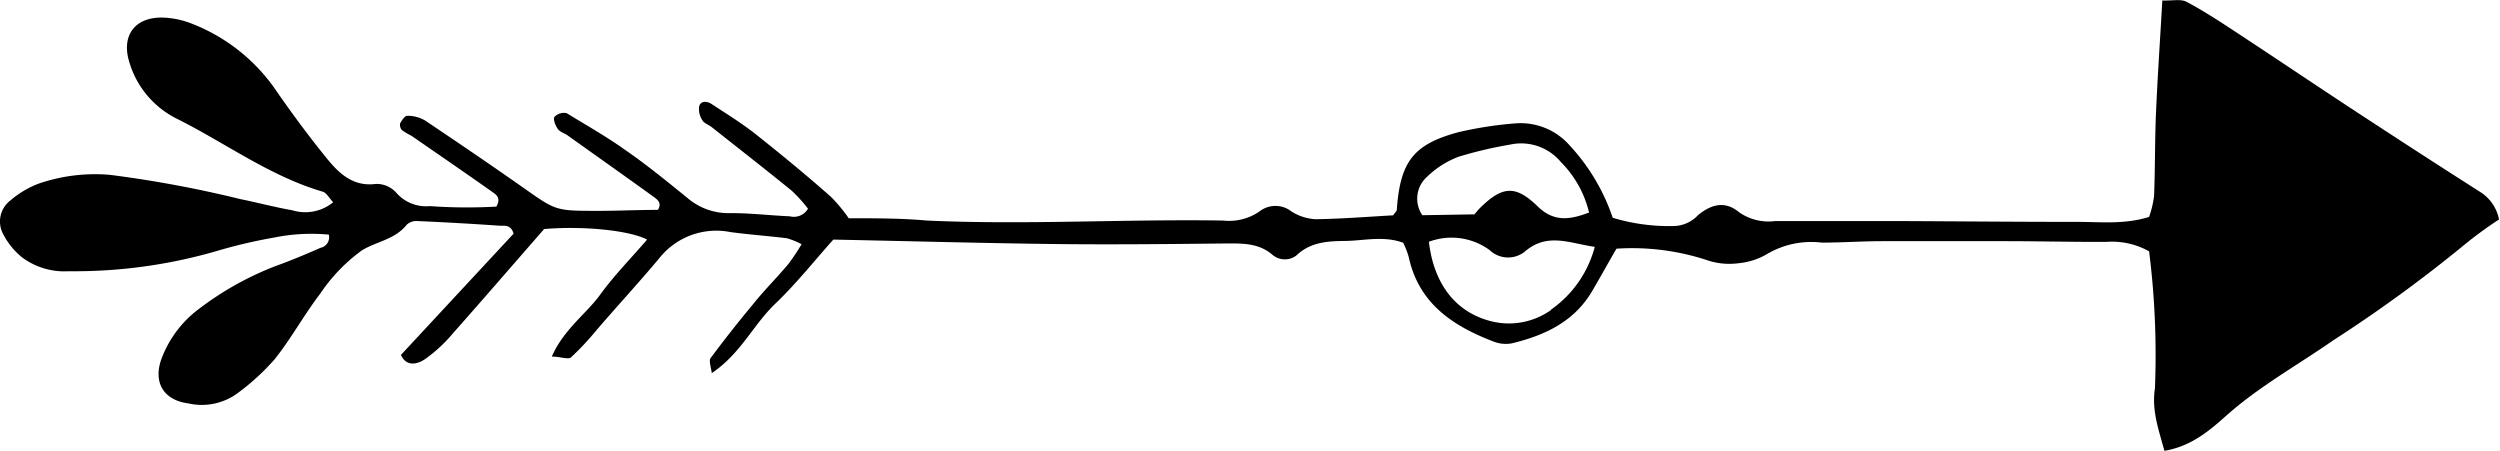 <svg xmlns="http://www.w3.org/2000/svg" viewBox="0 0 206.19 37.19"><title>Asset 474</title><g id="Layer_2" data-name="Layer 2"><g id="Layer_1-2" data-name="Layer 1"><path d="M204.52,15.81Q199.24,12.44,194,9c-3.23-2.12-6.43-4.28-9.66-6.4-1.31-.86-2.62-1.72-4-2.45-.46-.25-1.14-.08-2-.11-.18,3.21-.39,6.22-.52,9.23-.1,2.3-.07,4.6-.16,6.89a8.54,8.54,0,0,1-.41,1.73c-2.08.65-4.08.4-6.05.41-5,0-10-.05-15.05-.07-3.23,0-6.47,0-9.71,0a4.25,4.25,0,0,1-3-.72c-1.2-1-2.34-.63-3.4.24a2.8,2.8,0,0,1-1.92.89,16,16,0,0,1-5.11-.68,16.55,16.55,0,0,0-3.58-6,5.39,5.39,0,0,0-4.5-1.78,31.19,31.19,0,0,0-4.63.72c-3.75,1-4.82,2.45-5.1,6.42,0,.09-.12.17-.3.44-2,.11-4.22.29-6.4.32a4.12,4.12,0,0,1-2-.65,2.13,2.13,0,0,0-2.61,0,4.4,4.4,0,0,1-3,.76c-8.15-.13-16.3.37-24.44,0C74.34,18,72.15,18,70,18a13,13,0,0,0-1.46-1.76c-2-1.77-4.13-3.52-6.26-5.21-1.15-.9-2.4-1.67-3.62-2.47-.37-.23-.89-.26-1,.24a1.67,1.67,0,0,0,.27,1.12c.14.25.5.36.75.55,2.21,1.75,4.43,3.48,6.62,5.26a12.36,12.36,0,0,1,1.34,1.48,1.34,1.34,0,0,1-1.5.63c-1.67-.07-3.34-.28-5-.26a5.19,5.19,0,0,1-3.44-1.25c-1.7-1.38-3.4-2.77-5.19-4-1.53-1.09-3.15-2-4.78-3a1.09,1.09,0,0,0-1,.31c-.13.22.09.74.28,1s.52.33.78.51c2.38,1.7,4.76,3.38,7.13,5.09.32.23.69.52.34,1.07-1.71,0-3.47.09-5.23.08-3.28,0-3.25-.07-6-2s-5.33-3.68-8-5.47a2.87,2.87,0,0,0-1.45-.37c-.19,0-.45.38-.58.63a.64.64,0,0,0,.15.55,5.84,5.84,0,0,0,.8.48c2.23,1.54,4.46,3.07,6.67,4.63.31.22.72.49.32,1.2A43.4,43.4,0,0,1,35.46,17a3.27,3.27,0,0,1-2.79-1.12A2.17,2.17,0,0,0,31,15.17c-1.85.24-3-.83-4-2.05-1.45-1.78-2.82-3.63-4.13-5.51a15,15,0,0,0-7-5.64,7.19,7.19,0,0,0-2.42-.52c-2.33-.06-3.47,1.48-2.78,3.69a7.63,7.63,0,0,0,3.95,4.67c4,2,7.66,4.73,12,6,.31.09.52.52.86.87a3.63,3.63,0,0,1-3.38.66c-1.44-.25-2.85-.63-4.28-.92a95.79,95.79,0,0,0-10.76-2,14.33,14.33,0,0,0-5.86.72A7.87,7.87,0,0,0,.87,16.52a2.19,2.19,0,0,0-.58,2.84,5.94,5.94,0,0,0,1.56,1.89,5.87,5.87,0,0,0,3.83,1.12,42.14,42.14,0,0,0,12.07-1.63,42.53,42.53,0,0,1,4.87-1.15,15.53,15.53,0,0,1,4.5-.24.89.89,0,0,1-.69,1.09c-1.24.55-2.5,1.07-3.77,1.53a25.62,25.62,0,0,0-6.27,3.52,9.1,9.1,0,0,0-3,3.92c-.82,2,0,3.58,2.14,3.86a5,5,0,0,0,3.91-.73,19.06,19.06,0,0,0,3.22-2.92c1.36-1.71,2.42-3.66,3.75-5.4a14.1,14.1,0,0,1,3.44-3.57c1.18-.73,2.72-.89,3.69-2.11a1.16,1.16,0,0,1,.85-.31q3.45.15,6.88.39c.37,0,.87-.09,1.09.65l-9.29,10c.44,1,1.36.78,2,.34a12.29,12.29,0,0,0,2.28-2.11c2.56-2.89,5.08-5.81,7.53-8.61,3.2-.27,7,.1,8.49.87-1.31,1.53-2.71,2.94-3.86,4.53s-3,2.85-4,5.12c.72,0,1.34.27,1.59.06a23.06,23.06,0,0,0,2.13-2.28c1.72-2,3.48-3.9,5.15-5.9a6,6,0,0,1,5.86-2.15c1.55.21,3.11.32,4.66.51a6.11,6.11,0,0,1,1.21.49A16.12,16.12,0,0,1,65,21.8c-.94,1.12-2,2.17-2.9,3.3q-1.8,2.16-3.49,4.43c-.15.2,0,.66.1,1.24,2.38-1.6,3.43-4,5.22-5.71s3.34-3.68,4.8-5.3c6.43.13,12.48.3,18.53.37,4.6.05,9.2,0,13.8-.05,1.37,0,2.7-.06,3.86.91a1.57,1.57,0,0,0,2,.08c1.19-1.14,2.65-1.18,4.1-1.2s3.11-.44,4.71.15a7.18,7.18,0,0,1,.45,1.15c.82,3.84,3.61,5.7,7,7a2.77,2.77,0,0,0,1.5.15c2.71-.65,5.15-1.78,6.64-4.32.68-1.16,1.33-2.34,2-3.49a19.79,19.79,0,0,1,7.63,1,5.73,5.73,0,0,0,2.44.2,5.67,5.67,0,0,0,2.37-.77,7.19,7.19,0,0,1,4.5-.93c1.67,0,3.34-.12,5-.12,3.34,0,6.68,0,10,0,2.82,0,5.64.07,8.46.06a6.26,6.26,0,0,1,3.53.78,68.36,68.36,0,0,1,.48,11.31c-.28,1.84.32,3.42.78,5.14,2.25-.37,3.77-1.71,5.22-3,2.68-2.36,5.79-4.08,8.69-6.1a117.16,117.16,0,0,0,10.88-7.93,32.41,32.41,0,0,1,2.81-2.05A3.44,3.44,0,0,0,204.52,15.81Zm-86.81-1.24a7.56,7.56,0,0,1,2.58-1.64,33.54,33.54,0,0,1,4.24-1,4.26,4.26,0,0,1,4.21,1.44,8.78,8.78,0,0,1,2.32,4.16c-1.57.59-2.88.81-4.23-.5-1.83-1.78-2.91-1.69-4.73.09-.15.14-.28.31-.5.56l-4.29.07A2.41,2.41,0,0,1,117.71,14.57Zm10.21,11a6,6,0,0,1-5.07.89c-2.77-.75-4.59-3-5-6.52a5.32,5.32,0,0,1,5,.68,2.21,2.21,0,0,0,2.9.14c1.86-1.61,3.68-.7,5.78-.4A9.16,9.16,0,0,1,127.92,25.54Z"/></g></g></svg>